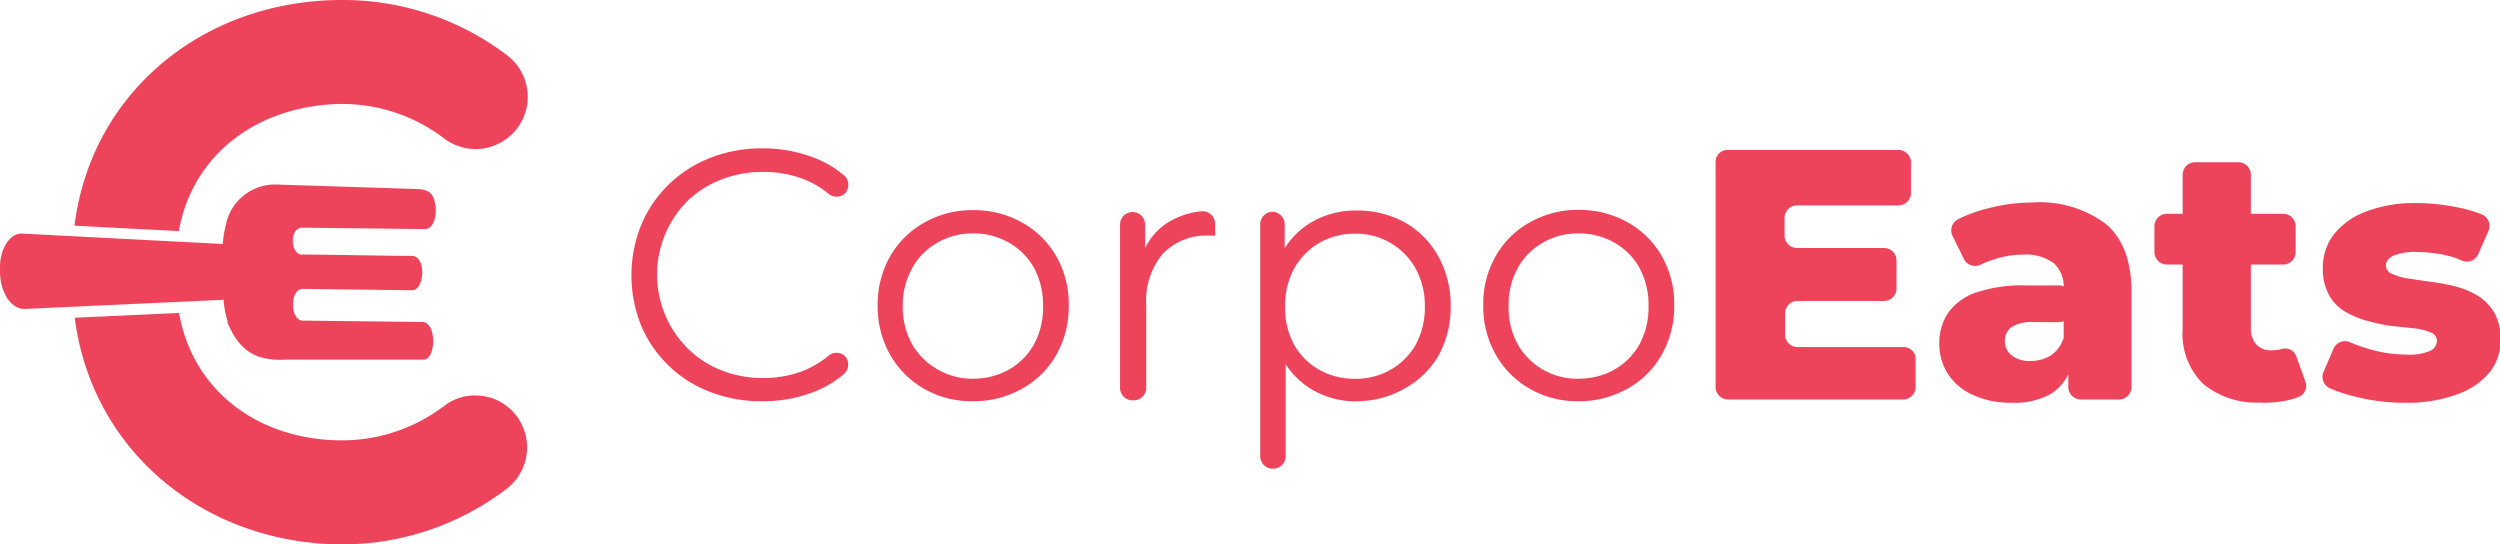 <svg id="Layer_1" data-name="Layer 1" xmlns="http://www.w3.org/2000/svg" viewBox="0 0 199.39 43.41"><defs><style>.cls-1,.cls-2{fill:#ee445b;}.cls-2{fill-rule:evenodd;}</style></defs><path class="cls-1" d="M39.54,31.87a4.3,4.3,0,0,0-1.65-.33,4,4,0,0,0-2.46.83,13.43,13.43,0,0,1-8.15,2.75c-6.59,0-11.9-3.89-13-10.16l-8.32.38c1.33,10.43,10,17.77,20.73,18.07A21.62,21.62,0,0,0,40.39,39,4.16,4.16,0,0,0,39.54,31.87ZM26.27,8.33a13.38,13.38,0,0,1,9.16,2.72,4.15,4.15,0,0,0,5-6.65A21.61,21.61,0,0,0,27.28,0c-11,0-20,7.31-21.34,18l8.32.43C15.34,12.47,20.18,8.77,26.27,8.33Z"/><path class="cls-2" d="M18.12,25.68c.89,2.1,2.06,3.16,4.74,3H33.77c1,0,1.08-2.82,0-3l-9.61-.11c-1.05,0-1.08-2.53,0-2.53l8.71.11c1,0,1.14-2.7,0-2.74-1.6,0-7.11-.11-8.71-.11-1,.14-1.15-2.2,0-2.14l9.77.11c.78-.06,1-1.43.69-2.37s-1.19-.79-1.86-.84l-10.62-.34A4,4,0,0,0,18,18a9.4,9.4,0,0,0-.24,1.46l-16-.83C.78,18.59,0,19.84,0,21.31v.33c0,1.66.88,3.05,2,3l15.83-.73a7.25,7.25,0,0,0,.34,1.76Z"/><path class="cls-1" d="M60.77,32a11.26,11.26,0,0,1-4.15-.75A9.68,9.68,0,0,1,51.15,26a10.73,10.73,0,0,1,0-8.08,9.64,9.64,0,0,1,2.19-3.21,9.94,9.94,0,0,1,3.31-2.12,11.22,11.22,0,0,1,4.15-.76,11.43,11.43,0,0,1,4.07.73A8.13,8.13,0,0,1,67.33,14a1,1,0,0,1,.06,1.43h0a1,1,0,0,1-1.27.06,7,7,0,0,0-2.07-1.22,9,9,0,0,0-3.19-.56,9.12,9.12,0,0,0-3.33.61A8,8,0,0,0,54.86,16a8.32,8.32,0,0,0,0,11.8,7.84,7.84,0,0,0,2.67,1.73,8.92,8.92,0,0,0,3.33.62,8.81,8.81,0,0,0,3.19-.57,7.64,7.64,0,0,0,2.07-1.24,1,1,0,0,1,1.27.06h0a1,1,0,0,1-.06,1.41,8.18,8.18,0,0,1-2.46,1.46A11.1,11.1,0,0,1,60.77,32Z"/><path class="cls-1" d="M77.58,32a7.58,7.58,0,0,1-3.89-1A7.27,7.27,0,0,1,71,28.31a7.81,7.81,0,0,1-1-3.93,7.75,7.75,0,0,1,1-3.95,7.16,7.16,0,0,1,2.71-2.67,7.67,7.67,0,0,1,3.89-1,7.86,7.86,0,0,1,3.94,1,7.14,7.14,0,0,1,2.7,2.67,7.68,7.68,0,0,1,1,3.94,7.73,7.73,0,0,1-1,3.94A7,7,0,0,1,81.51,31,7.81,7.81,0,0,1,77.58,32Zm0-1.8a5.7,5.7,0,0,0,2.88-.72,5.25,5.25,0,0,0,2-2,6.18,6.18,0,0,0,.73-3.06,6.17,6.17,0,0,0-.73-3.07,5.2,5.2,0,0,0-2-2,5.55,5.55,0,0,0-2.85-.73,5.49,5.49,0,0,0-2.84.73,5.25,5.25,0,0,0-2,2A6.07,6.07,0,0,0,72,24.38a6.08,6.08,0,0,0,.74,3.06,5.4,5.4,0,0,0,2,2A5.54,5.54,0,0,0,77.58,30.21Z"/><path class="cls-1" d="M89.33,30.91v-13a1,1,0,0,1,1-1h0a1,1,0,0,1,1,1V21l-.2-.71a4.88,4.88,0,0,1,2.11-2.6,6.19,6.19,0,0,1,2.6-.84,1,1,0,0,1,1.07,1v.94h-.23l-.23,0a4.82,4.82,0,0,0-3.7,1.44,5.78,5.78,0,0,0-1.33,4.08v6.67a1,1,0,0,1-1,.95h-.1A1,1,0,0,1,89.33,30.91Z"/><path class="cls-1" d="M100.51,36.42V17.89a1,1,0,0,1,.95-1h0a1,1,0,0,1,1,1v3.57l-.19,2.88a.38.38,0,0,0,0,.15l.27,2.89v9a1,1,0,0,1-1,1h-.11A1,1,0,0,1,100.51,36.42Zm7.7-4.41a6.91,6.91,0,0,1-3.5-.9,6.45,6.45,0,0,1-2.48-2.59,8.5,8.5,0,0,1-.93-4.14,8.62,8.62,0,0,1,.91-4.14,6.34,6.34,0,0,1,2.48-2.57,7,7,0,0,1,3.52-.88,7.74,7.74,0,0,1,3.83.95,6.92,6.92,0,0,1,2.66,2.68,8,8,0,0,1,1,4,8,8,0,0,1-1,4A7.1,7.1,0,0,1,112,31,7.65,7.65,0,0,1,108.21,32Zm-.14-1.8a5.58,5.58,0,0,0,2.84-.72,5.4,5.4,0,0,0,2-2,6.18,6.18,0,0,0,.73-3.06,6.11,6.11,0,0,0-.73-3,5.41,5.41,0,0,0-4.84-2.79,5.62,5.62,0,0,0-2.86.74,5.44,5.44,0,0,0-2,2.05,6.21,6.21,0,0,0-.72,3,6.29,6.29,0,0,0,.72,3.06,5.3,5.3,0,0,0,2,2A5.71,5.71,0,0,0,108.07,30.21Z"/><path class="cls-1" d="M125.87,32A7.6,7.6,0,0,1,122,31a7.17,7.17,0,0,1-2.7-2.71,7.71,7.71,0,0,1-1-3.93,7.66,7.66,0,0,1,1-3.95,7.07,7.07,0,0,1,2.7-2.67,7.69,7.69,0,0,1,3.89-1,7.83,7.83,0,0,1,3.94,1,7.14,7.14,0,0,1,2.7,2.67,7.69,7.69,0,0,1,1,3.94,7.74,7.74,0,0,1-1,3.94A7,7,0,0,1,129.8,31,7.81,7.81,0,0,1,125.87,32Zm0-1.8a5.7,5.7,0,0,0,2.88-.72,5.25,5.25,0,0,0,2-2,6.18,6.18,0,0,0,.73-3.06,6.17,6.17,0,0,0-.73-3.07,5.2,5.2,0,0,0-2-2,5.55,5.55,0,0,0-2.85-.73,5.49,5.49,0,0,0-2.84.73,5.25,5.25,0,0,0-2,2,6.07,6.07,0,0,0-.74,3.07,6.08,6.08,0,0,0,.74,3.06,5.4,5.4,0,0,0,2,2A5.54,5.54,0,0,0,125.87,30.21Z"/><path class="cls-1" d="M152.78,28.43v2.48a1,1,0,0,1-.95.95H137.78a1,1,0,0,1-.95-.95v-18a.94.94,0,0,1,.95-.95h13.68a1,1,0,0,1,.95.95v2.47a1,1,0,0,1-.95,1h-8.13a1,1,0,0,0-1,1v1.4a1,1,0,0,0,1,1h6.93a1,1,0,0,1,1,1v2.27a1,1,0,0,1-.95.95h-6.94a1,1,0,0,0-1,1v1.73a1,1,0,0,0,.95.95h8.51A1,1,0,0,1,152.78,28.43Z"/><path class="cls-1" d="M160.46,32.12a7.09,7.09,0,0,1-3.12-.63,4.55,4.55,0,0,1-2-1.7,4.42,4.42,0,0,1-.67-2.39,4.24,4.24,0,0,1,.73-2.48,4.47,4.47,0,0,1,2.24-1.6,11.52,11.52,0,0,1,3.89-.56h2.68a1,1,0,0,1,1,1v.93a1,1,0,0,1-1,1h-1.94a3.2,3.2,0,0,0-1.84.39,1.36,1.36,0,0,0-.53,1.14,1.41,1.41,0,0,0,.55,1.13,2.26,2.26,0,0,0,1.47.44,3.12,3.12,0,0,0,1.64-.44,2.5,2.5,0,0,0,1-1.36l.62,1.68a.94.94,0,0,1,0,.64,3.9,3.9,0,0,1-1.57,2.08A5.84,5.84,0,0,1,160.46,32.12Zm5.5-.26a1,1,0,0,1-1-.95V29l-.37-.71V23a2.53,2.53,0,0,0-.78-2,3.74,3.74,0,0,0-2.49-.69,7.22,7.22,0,0,0-2.26.37,7.42,7.42,0,0,0-1.1.43,1,1,0,0,1-1.31-.42l-.94-1.91a1,1,0,0,1,.43-1.28,11.08,11.08,0,0,1,2.32-.86,14.37,14.37,0,0,1,3.65-.49A8.77,8.77,0,0,1,168,17.9Q170,19.64,170,23.3v7.61a1,1,0,0,1-1,.95Z"/><path class="cls-1" d="M171.83,20.1V18a1,1,0,0,1,1-.95h9.26a1,1,0,0,1,1,.95V20.1a1,1,0,0,1-1,1h-9.26A1,1,0,0,1,171.83,20.1Zm8.51,12a6.68,6.68,0,0,1-4.61-1.47,5.6,5.6,0,0,1-1.65-4.42V13.94a1,1,0,0,1,1-1h3.49a1,1,0,0,1,.95,1V26.15a1.85,1.85,0,0,0,.44,1.33,1.56,1.56,0,0,0,1.18.46,3.19,3.19,0,0,0,.89-.12.94.94,0,0,1,1.12.62l.72,2a.94.94,0,0,1-.5,1.2,6.32,6.32,0,0,1-.93.29A9.86,9.86,0,0,1,180.34,32.12Z"/><path class="cls-1" d="M191.77,32.12a15.81,15.81,0,0,1-3.83-.46,12.72,12.72,0,0,1-2.16-.71,1,1,0,0,1-.48-1.25l.83-1.93a1,1,0,0,1,1.27-.49,12.53,12.53,0,0,0,1.7.6,10.46,10.46,0,0,0,2.84.4,4.16,4.16,0,0,0,1.89-.3.91.91,0,0,0,.53-.81.71.71,0,0,0-.49-.65,4.44,4.44,0,0,0-1.3-.33L190.79,26a14.07,14.07,0,0,1-1.95-.4,7.33,7.33,0,0,1-1.81-.75,3.54,3.54,0,0,1-1.29-1.34,4.37,4.37,0,0,1-.48-2.16,4.32,4.32,0,0,1,.86-2.63,5.82,5.82,0,0,1,2.54-1.83,10.67,10.67,0,0,1,4.1-.69,16.14,16.14,0,0,1,3.29.35,10.62,10.62,0,0,1,1.92.56,1,1,0,0,1,.51,1.28l-.84,1.92a1,1,0,0,1-1.27.48,6.36,6.36,0,0,0-1.42-.46,10.9,10.9,0,0,0-2.13-.23,4.59,4.59,0,0,0-1.95.3c-.39.2-.58.45-.58.75a.75.75,0,0,0,.51.7,5.17,5.17,0,0,0,1.31.37l1.78.26a14.91,14.91,0,0,1,2,.38,6.44,6.44,0,0,1,1.76.75,3.94,3.94,0,0,1,1.29,1.34,4.22,4.22,0,0,1,.5,2.17,4.13,4.13,0,0,1-.85,2.54A5.88,5.88,0,0,1,196,31.44,11.49,11.49,0,0,1,191.77,32.12Z"/></svg>